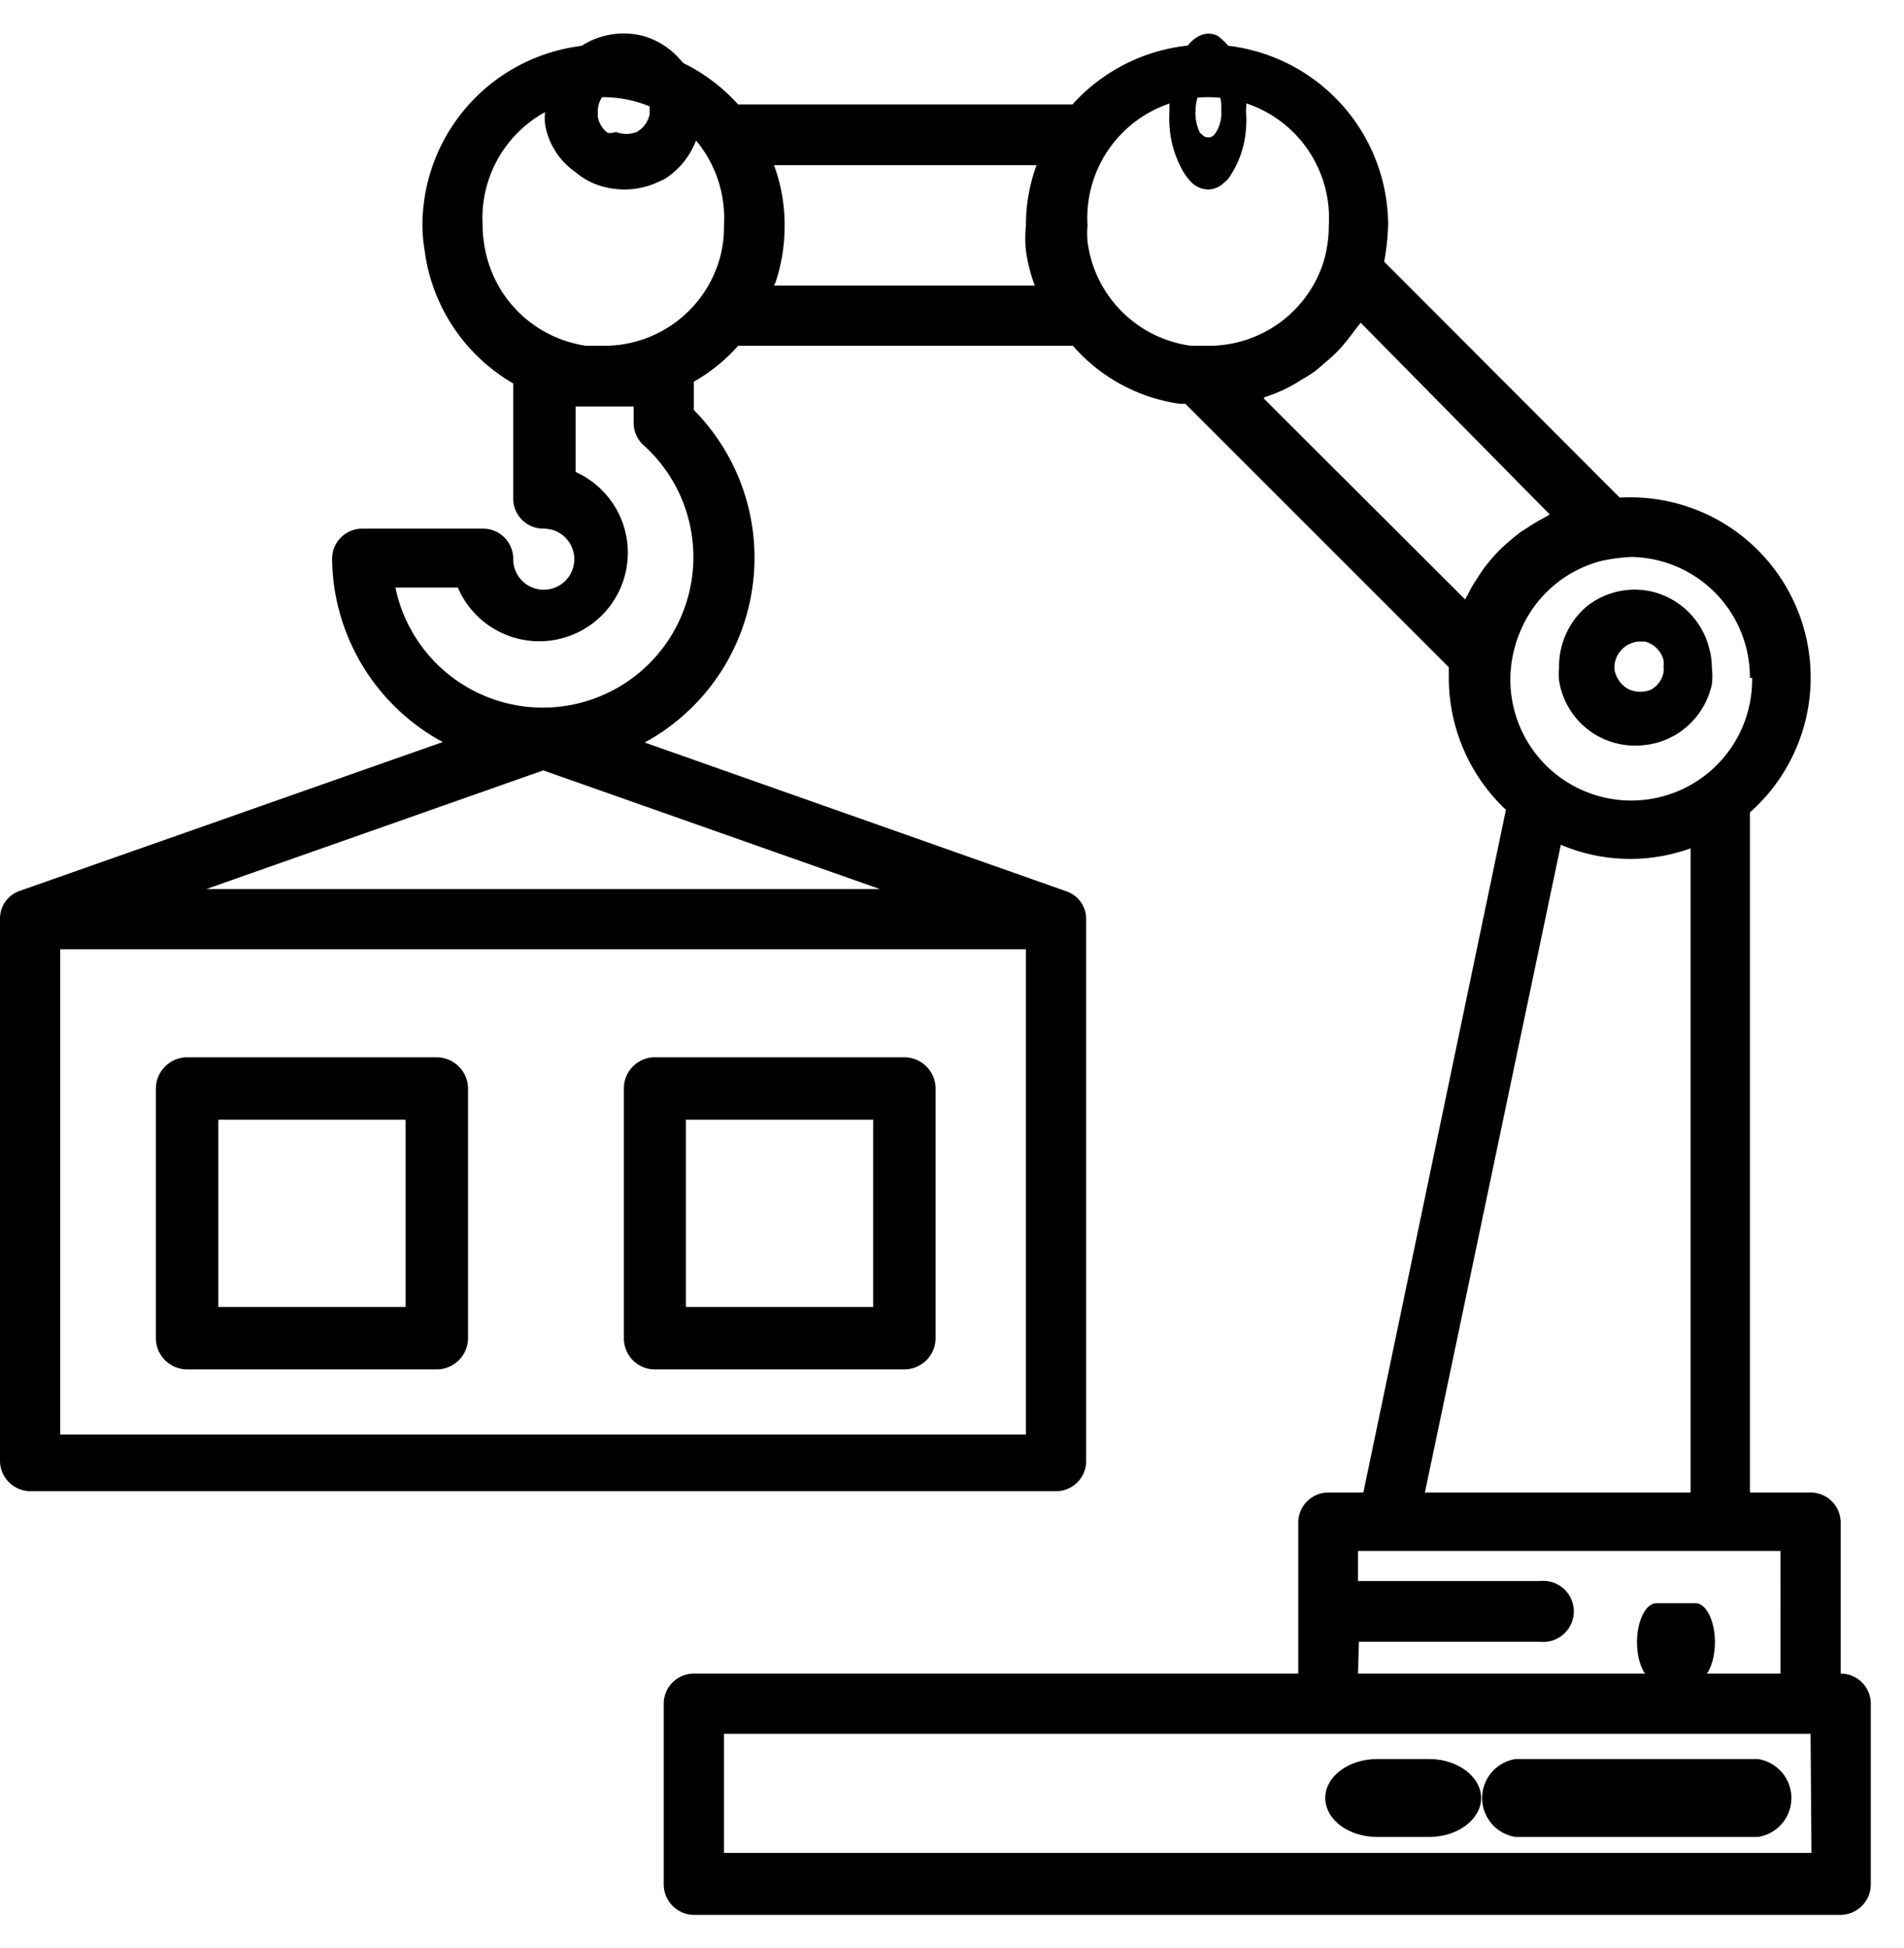<svg id="Layer_1" data-name="Layer 1" xmlns="http://www.w3.org/2000/svg" viewBox="0 0 43 44"><path d="M41.57,37.8V34.39a.68.68,0,0,0-.68-.68H39.52V18.35a4.07,4.07,0,0,0-2.94-7.11L31.26,5.91a5.56,5.56,0,0,0,.09-.82,4.09,4.09,0,0,0-7.13-2.73H16.67A4.09,4.09,0,0,0,9.54,5.09a3.66,3.66,0,0,0,.05.57,4.08,4.08,0,0,0,2,3v2.6a.68.68,0,0,0,.69.68.69.69,0,1,1-.69.68.68.68,0,0,0-.68-.68H8.18a.68.68,0,0,0-.68.68A4.76,4.76,0,0,0,10,16.76L.45,20.12h0a.66.66,0,0,0-.45.63V33a.69.69,0,0,0,.68.68H23.85a.68.68,0,0,0,.68-.68V20.76a.66.66,0,0,0-.45-.63h0l-9.52-3.36a4.75,4.75,0,0,0,1.11-7.51V8.62a3.91,3.91,0,0,0,1-.81h7.56a3.94,3.94,0,0,0,2.41,1.31l.13,0,5.95,5.95c0,.07,0,.15,0,.22a4.09,4.09,0,0,0,1.29,3L30.79,33.71H30a.68.68,0,0,0-.68.68V37.8H15.67a.68.68,0,0,0-.68.68v4.09a.69.69,0,0,0,.68.68h25.9a.69.69,0,0,0,.68-.68V38.48A.68.68,0,0,0,41.57,37.8Zm-2-22.49a2.73,2.73,0,1,1-5.36-.69,2.42,2.42,0,0,1,.12-.35,2.72,2.72,0,0,1,1.83-1.6,4,4,0,0,1,.69-.09A2.72,2.72,0,0,1,39.52,15.31ZM10.9,5.09a2.73,2.73,0,1,1,5.45,0,2.61,2.61,0,0,1-.12.83,2.71,2.71,0,0,1-2.6,1.89h-.09l-.3,0a2.72,2.72,0,0,1-2.31-2.33A2.19,2.19,0,0,1,10.9,5.09ZM12.27,17.4l7.6,2.68H4.66Zm10.9,15H1.36V21.44H23.17ZM14.31,9.18v.37a.68.68,0,0,0,.23.51,3.4,3.4,0,1,1-5.61,3.21h1.41A2,2,0,1,0,13,10.66V9.18Zm3.17-2.73a.61.61,0,0,0,.05-.12,4,4,0,0,0,.19-1.24,3.89,3.89,0,0,0-.24-1.36h5.93a3.89,3.89,0,0,0-.24,1.36,2.75,2.75,0,0,0,0,.57,3.66,3.66,0,0,0,.2.79Zm7.08-1a2.19,2.19,0,0,1,0-.36,2.73,2.73,0,1,1,5.45,0,2.92,2.92,0,0,1-.12.83,2.72,2.72,0,0,1-2.6,1.89h-.09l-.3,0A2.72,2.72,0,0,1,24.56,5.45Zm4,3.52a3.29,3.29,0,0,0,.61-.26,2.12,2.12,0,0,0,.2-.12,3.17,3.17,0,0,0,.36-.23l.22-.19a3.32,3.32,0,0,0,.28-.26c.07-.07.13-.15.2-.23l.22-.29.08-.1L35,11.62l-.1.06a4,4,0,0,0-.39.23l-.16.1a5.85,5.85,0,0,0-.47.4h0a4.33,4.33,0,0,0-.4.47l-.11.17a2.88,2.88,0,0,0-.22.38.6.6,0,0,0-.06.11L28.54,9Zm6.69,10.11a4,4,0,0,0,2.93.08V33.71h-6Zm-4.56,18h4.08a.69.69,0,1,0,0-1.37H30.67v-.68h9.54V37.8H30.67Zm10.22,4.77H16.35V39.16H40.89Z"/><path d="M35.21,15.08a1.43,1.43,0,0,0,0,.29,1.74,1.74,0,0,0,.63,1.09,1.73,1.73,0,0,0,1.1.38,1.79,1.79,0,0,0,.72-.15l.16-.08a1.77,1.77,0,0,0,.84-1.15,1.58,1.58,0,0,0,0-.38,1.61,1.61,0,0,0-.06-.44,1.76,1.76,0,0,0-1.26-1.27,1.74,1.74,0,0,0-1.51.33A1.78,1.78,0,0,0,35.21,15.08ZM37,14.49l.15,0a.59.59,0,0,1,.42.42.77.77,0,0,1,0,.15.59.59,0,0,1,0,.13.57.57,0,0,1-.29.39l0,0a.64.64,0,0,1-.47,0,.57.57,0,0,1-.13-.08.64.64,0,0,1-.22-.38s0-.05,0-.08A.6.6,0,0,1,37,14.49Z"/><path d="M27.64,4.13l.09-.08a2.2,2.2,0,0,0,.41-1.15,2.34,2.34,0,0,0,0-.38,3.15,3.15,0,0,0,0-.44A1.62,1.62,0,0,0,27.5.81c-.26-.13-.54,0-.75.32a2.75,2.75,0,0,0-.34,1.39,2.81,2.81,0,0,0,0,.29,2.37,2.37,0,0,0,.32,1.08,1.29,1.29,0,0,0,.2.25.56.56,0,0,0,.35.14A.52.52,0,0,0,27.64,4.13Zm-.47-1.07L27.1,3A1,1,0,0,1,27,2.6a.19.19,0,0,1,0-.08c0-.33.13-.59.3-.59l.07,0a.55.55,0,0,1,.21.41.92.92,0,0,1,0,.16.62.62,0,0,1,0,.13.78.78,0,0,1-.14.39,0,0,0,0,0,0,0A.18.18,0,0,1,27.17,3.06Z"/><path d="M13,3.89a1.67,1.67,0,0,0,.4.25,1.86,1.86,0,0,0,.7.14,1.79,1.79,0,0,0,.72-.15L15,4.05A1.79,1.79,0,0,0,15.8,2.9a1.58,1.58,0,0,0,0-.38,1.61,1.61,0,0,0-.06-.44A1.75,1.75,0,0,0,14.52.81,1.77,1.77,0,0,0,13,1.13a1.81,1.81,0,0,0-.69,1.39,1.43,1.43,0,0,0,0,.29A1.65,1.65,0,0,0,13,3.89Zm1.1-2,.15,0a.59.59,0,0,1,.42.42.77.77,0,0,1,0,.15.69.69,0,0,1,0,.13.6.6,0,0,1-.29.39l0,0a.64.64,0,0,1-.47,0A.38.38,0,0,1,13.72,3a.59.59,0,0,1-.22-.37s0-.05,0-.08A.59.59,0,0,1,14.08,1.93Z"/><path d="M34.23,41.49H39.7a.89.89,0,0,0,0-1.76H34.23a.89.89,0,0,0,0,1.76Z"/><path d="M31.1,41.49h1.18c.64,0,1.17-.4,1.17-.88s-.53-.88-1.17-.88H31.1c-.64,0-1.17.39-1.17.88S30.46,41.49,31.1,41.49Z"/><path d="M38.29,36.21h-.88c-.24,0-.44.39-.44.88s.2.88.44.88h.88c.24,0,.44-.39.44-.88S38.53,36.21,38.29,36.21Z"/><path d="M4.23,30.93H9.86a.71.71,0,0,0,.71-.71V24.59a.71.71,0,0,0-.71-.71H4.23a.71.71,0,0,0-.71.71v5.63A.71.71,0,0,0,4.23,30.93Zm.7-5.64H9.16v4.23H4.93Z"/><path d="M14.79,30.93h5.63a.71.71,0,0,0,.71-.71V24.59a.71.71,0,0,0-.71-.71H14.79a.7.7,0,0,0-.7.71v5.63A.7.7,0,0,0,14.79,30.93Zm.7-5.64h4.23v4.23H15.49Z"/></svg>